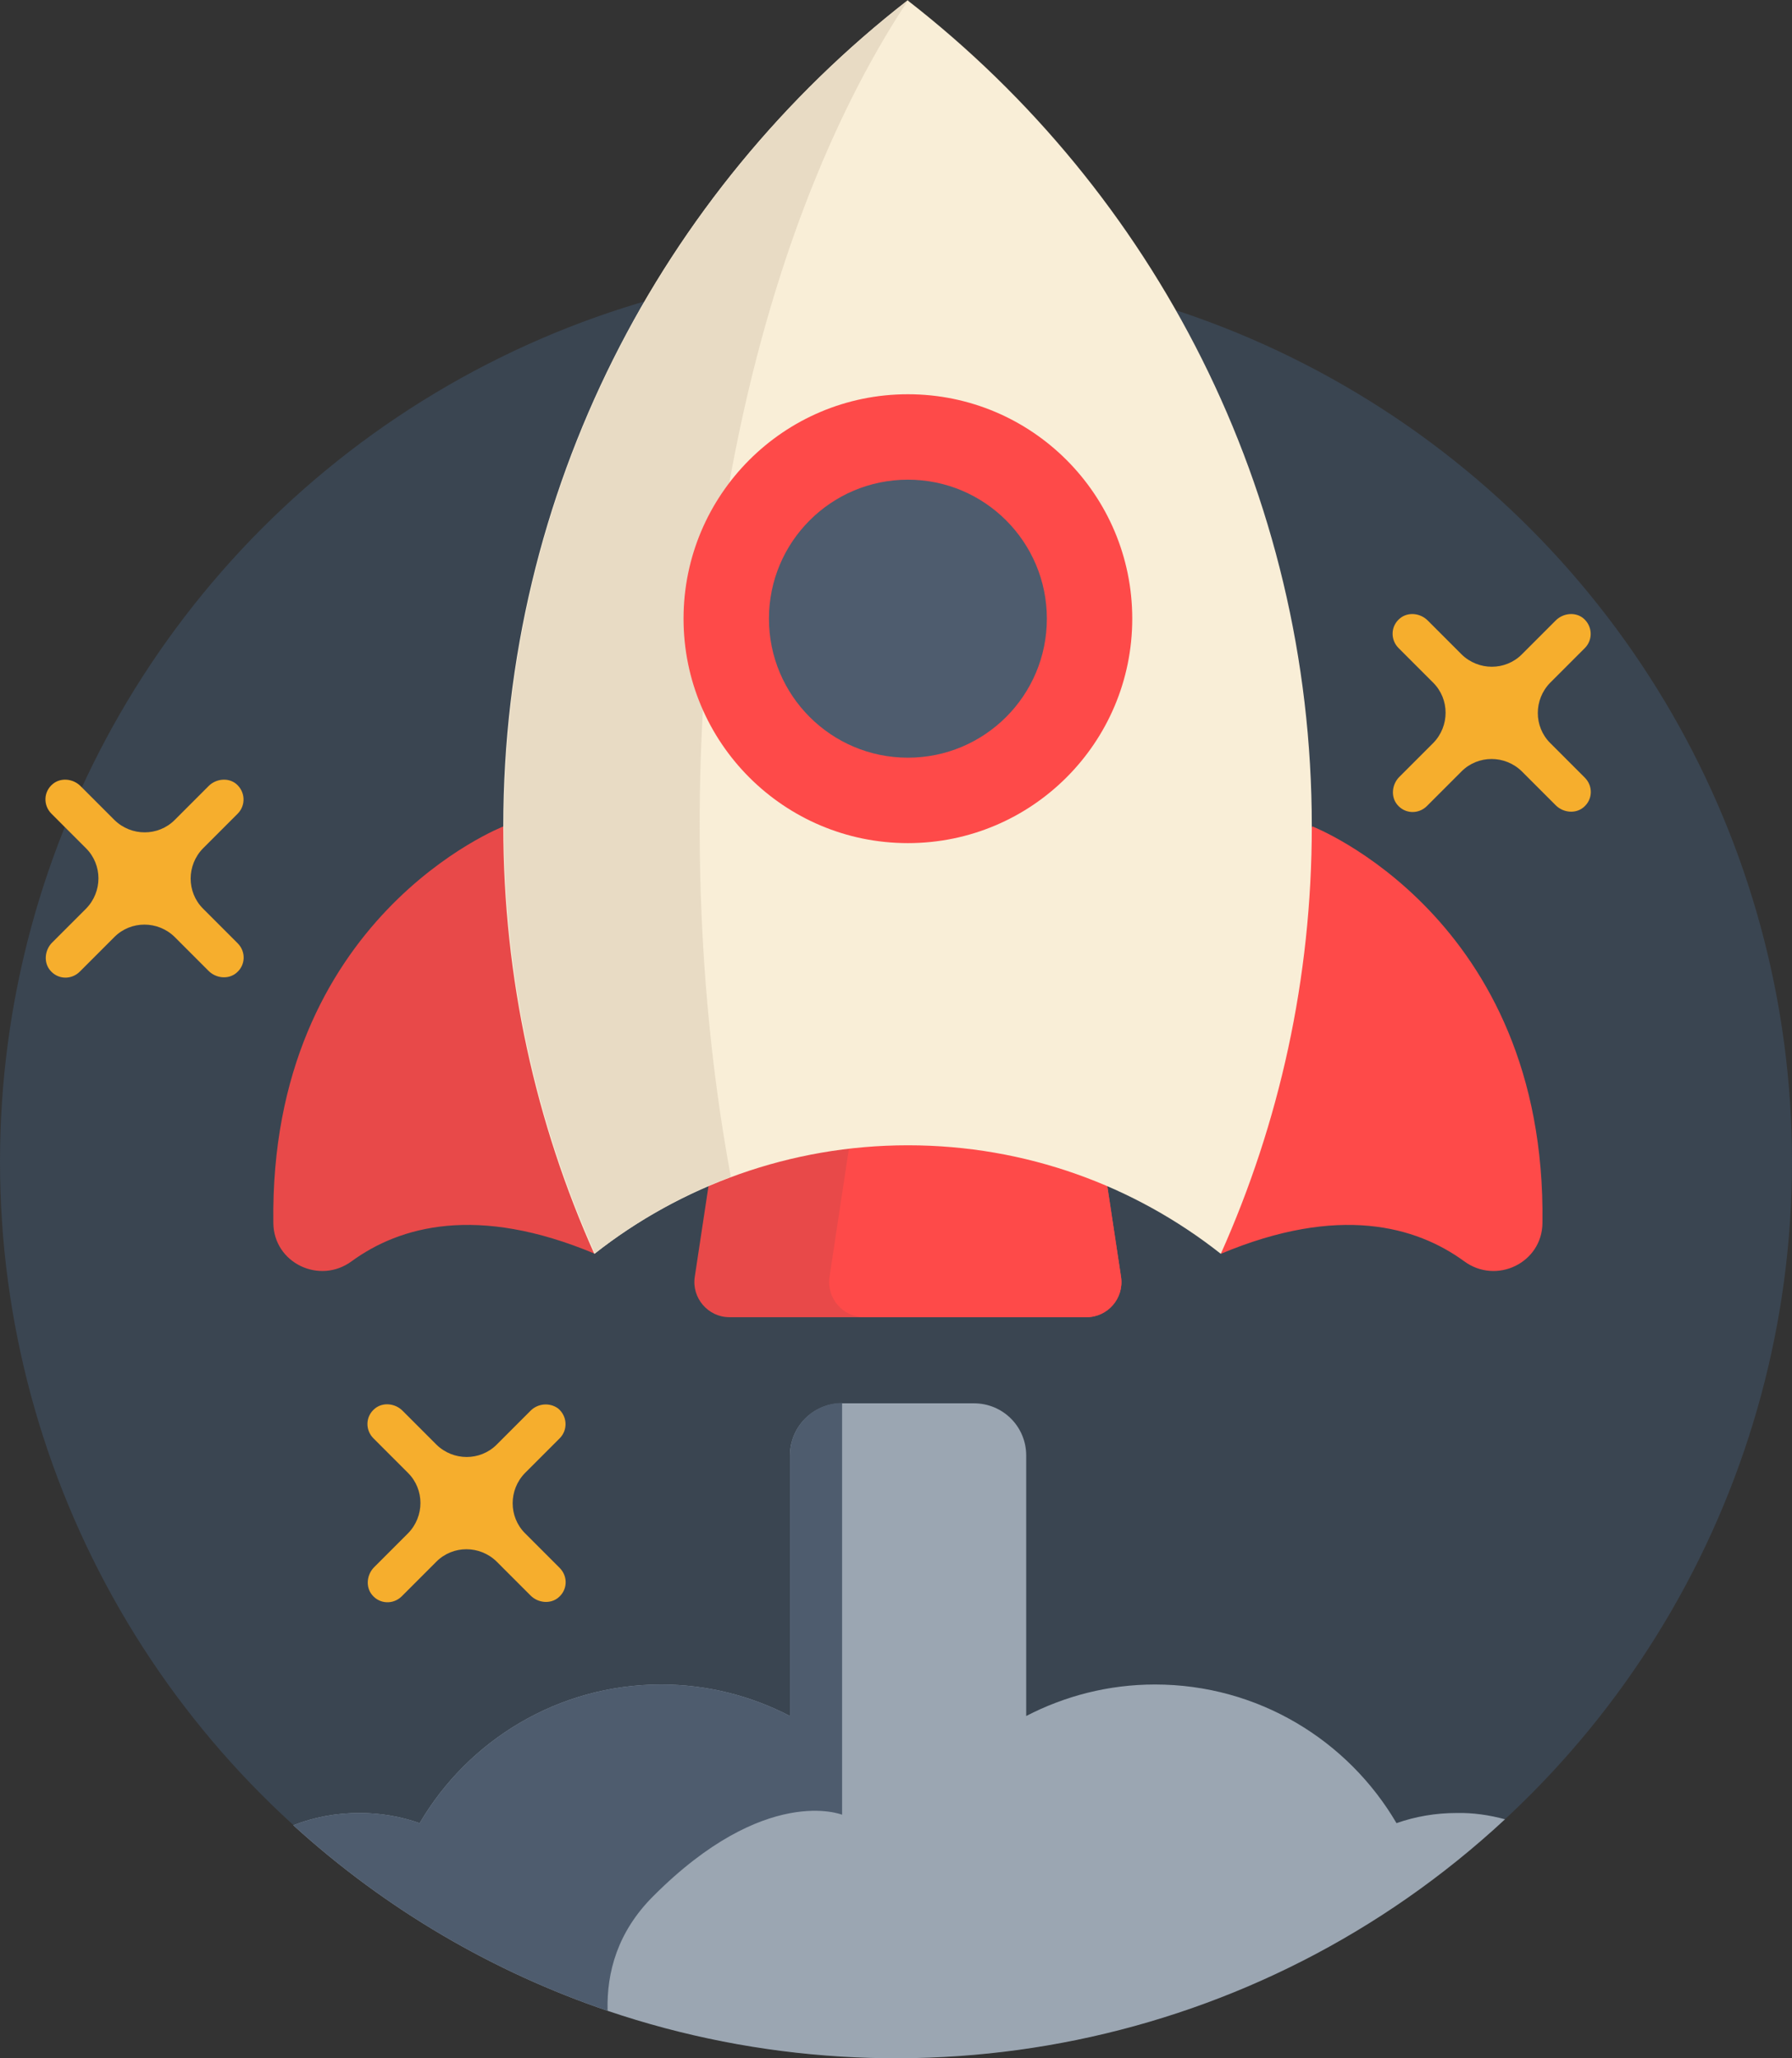 <?xml version="1.0" encoding="utf-8"?>
<!-- Generator: Adobe Illustrator 19.0.0, SVG Export Plug-In . SVG Version: 6.00 Build 0)  -->
<svg version="1.1" id="Capa_1" xmlns="http://www.w3.org/2000/svg" xmlns:xlink="http://www.w3.org/1999/xlink" x="0px" y="0px"
	 viewBox="-463 1149.2 512 587.8" enable-background="new -463 1149.2 512 587.8" xml:space="preserve">
<rect x="-463" y="1149.2" width="512" height="587.8" fill="#333333" stroke="none"/>
<circle fill="#3A4551" cx="-207" cy="1481" r="256"/>
<path fill="#FE4A49" d="M-88.1,1385.2c0,0,67,25.9,65.8,113.3c-0.1,11.4-13.2,17.7-22.4,10.9c-13.6-9.9-35.7-16.3-69.5-2.1"/>
<g>
	<path fill="#E84949" d="M-319.1,1385.2c0,0-67,25.9-65.8,113.3c0.1,11.4,13.2,17.7,22.4,10.9c13.6-9.9,35.7-16.3,69.5-2.1"/>
	<path fill="#E84949" d="M-155.5,1429.3L-155.5,1429.3l12.8,84.6c0.9,6.1-3.8,11.5-9.9,11.5h-102c-6.1,0-10.8-5.5-9.9-11.5
		l12.8-84.6h38.5L-155.5,1429.3z"/>
</g>
<path fill="#FE4A49" d="M-155.5,1429.3l12.8,84.6c0.9,6.1-3.8,11.5-9.9,11.5h-63.5c-6.1,0-10.8-5.5-9.9-11.5l12.8-84.6H-155.5z"/>
<path fill="#F9EED7" d="M-203.6,1476.3c33.8,0,64.8,11.6,89.4,31c16.7-37.3,26-78.6,26-122.1c0-95.9-45.2-181.3-115.5-235.9
	c-70.3,54.7-115.5,140-115.5,235.9c0,43.5,9.3,84.8,26,122.1C-268.4,1487.9-237.3,1476.3-203.6,1476.3z"/>
<path fill="#E8DBC4" d="M-263.1,1385.1c0,35.2,3.1,68.9,8.9,100.2c-14.1,5.3-27.2,12.7-38.8,21.9c-16.7-37.3-26-78.6-26-122.1
	c0-95.9,45.2-181.3,115.5-235.9C-239.8,1203.9-263.1,1289.2-263.1,1385.1z"/>
<circle fill="#FE4A49" cx="-203.6" cy="1325.9" r="64.1"/>
<circle fill="#4E5C6E" cx="-203.6" cy="1325.9" r="39.7"/>
<g>
	<path fill="#F6AE2D" d="M-18.5,1326.4l-9.7,9.7c-4.7,4.7-12.4,4.7-17.2,0l-9.7-9.7c-2.1-2.1-5.6-2.5-7.9-0.6
		c-2.7,2.2-2.8,6.1-0.4,8.5l9.9,9.9c4.7,4.7,4.7,12.4,0,17.2l-9.7,9.7c-2.1,2.1-2.5,5.6-0.6,7.9c2.2,2.7,6.1,2.8,8.5,0.4l9.9-9.9
		c4.7-4.7,12.4-4.7,17.2,0l9.7,9.7c2.1,2.1,5.6,2.5,7.9,0.6c2.7-2.2,2.8-6.1,0.4-8.5l-9.9-9.9c-4.7-4.7-4.7-12.4,0-17.2l9.9-9.9
		c2.4-2.4,2.2-6.3-0.4-8.5C-12.9,1323.9-16.4,1324.3-18.5,1326.4z"/>
	<path fill="#F6AE2D" d="M-403.4,1373.7l-9.7,9.7c-4.7,4.7-12.4,4.7-17.2,0l-9.7-9.7c-2.1-2.1-5.6-2.5-7.9-0.6
		c-2.7,2.2-2.8,6.1-0.4,8.5l9.9,9.9c4.7,4.7,4.7,12.4,0,17.2l-9.7,9.7c-2.1,2.1-2.5,5.6-0.6,7.9c2.2,2.7,6.1,2.8,8.5,0.4l9.9-9.9
		c4.7-4.7,12.4-4.7,17.2,0l9.7,9.7c2.1,2.1,5.6,2.5,7.9,0.6c2.7-2.2,2.8-6.1,0.4-8.5l-9.9-9.9c-4.7-4.7-4.7-12.4,0-17.2l9.9-9.9
		c2.4-2.4,2.2-6.3-0.4-8.5C-397.8,1371.2-401.3,1371.6-403.4,1373.7z"/>
	<path fill="#F6AE2D" d="M-311.4,1552.1l-9.7,9.7c-4.7,4.7-12.4,4.7-17.2,0l-9.7-9.7c-2.1-2.1-5.6-2.5-7.9-0.6
		c-2.7,2.2-2.8,6.1-0.4,8.5l9.9,9.9c4.7,4.7,4.7,12.4,0,17.2l-9.7,9.7c-2.1,2.1-2.5,5.6-0.6,7.9c2.2,2.7,6.1,2.8,8.5,0.4l9.9-9.9
		c4.7-4.7,12.4-4.7,17.2,0l9.7,9.7c2.1,2.1,5.6,2.5,7.9,0.6c2.7-2.2,2.8-6.1,0.4-8.5l-9.9-9.9c-4.7-4.7-4.7-12.4,0-17.2l9.9-9.9
		c2.4-2.4,2.2-6.3-0.4-8.5C-305.9,1549.7-309.3,1550-311.4,1552.1z"/>
</g>
<path fill="#9BA6B2" d="M-33,1668.8c-70.9,65.8-169.9,84-256.4,54.7c-32.4-11-63.1-28.7-89.8-53c5.9-2.3,12.2-3.5,18.9-3.5
	c6,0,11.8,1,17.2,2.9c13.9-23.7,39.6-39.6,69-39.6c13.3,0,25.8,3.3,36.8,9l0-74.4c0-8.2,6.6-14.9,14.9-14.9l37.7,0
	c8.2,0,14.9,6.6,14.9,14.9v74.4c11-5.7,23.5-9,36.8-9c29.4,0,55.1,15.9,69,39.6c5.4-1.9,11.2-2.9,17.2-2.9
	C-42.1,1666.9-37.4,1667.6-33,1668.8z"/>
<path fill="#4E5C6E" d="M-222.4,1549.9v117.6c0,0-21.9-8.9-54,23.3c-10.1,10.1-13.3,21.6-13,32.7c-32.4-11-63.1-28.7-89.8-53
	c5.9-2.3,12.2-3.5,18.9-3.5c6,0,11.8,1,17.2,2.9c13.9-23.7,39.6-39.6,69-39.6c13.3,0,25.8,3.3,36.8,9l0-74.4
	C-237.3,1556.6-230.6,1549.9-222.4,1549.9z"/>
</svg>
